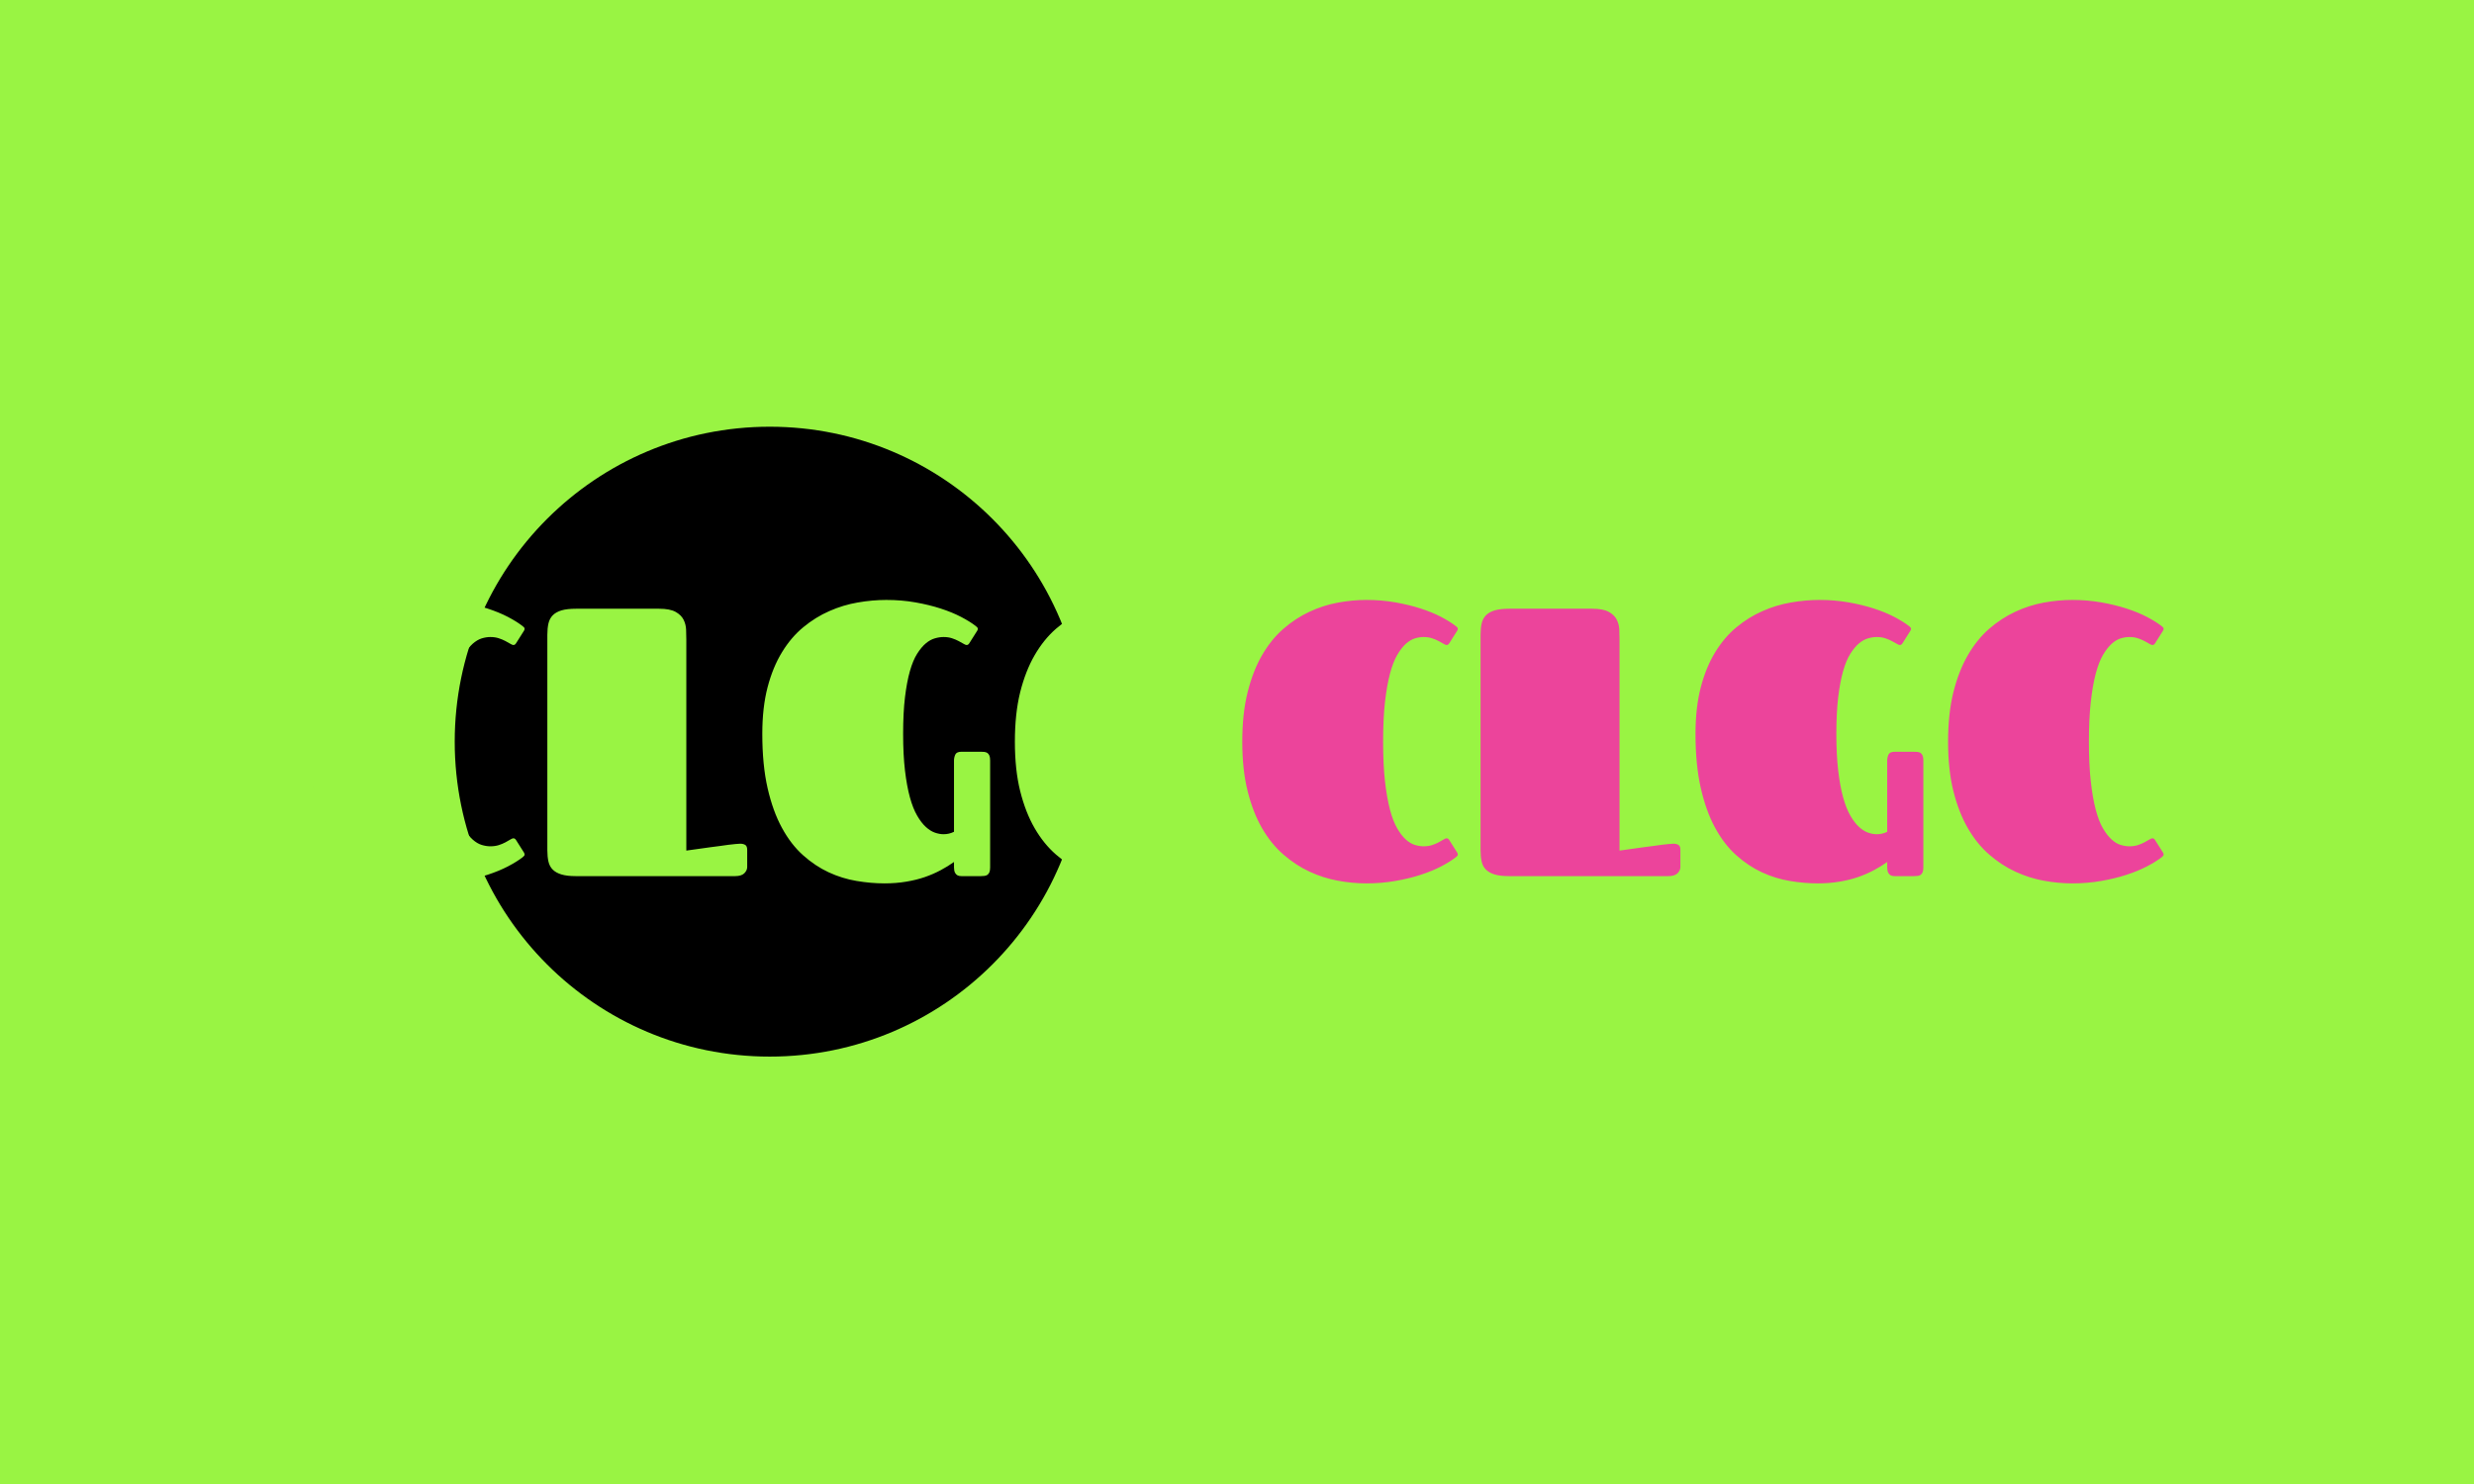 <svg xmlns="http://www.w3.org/2000/svg" version="1.1" xmlns:xlink="http://www.w3.org/1999/xlink" xmlns:svgjs="http://svgjs.dev/svgjs" width="100%" height="100%" viewBox="0 0 1000 600"><rect width="1000" height="600" x="0" y="0" fill="#99f443"/><g><circle r="166.667" cx="431.007" cy="352.418" fill="#E" transform="matrix(0.764,0,0,0.764,-18.156,30.615)"/><path d="M261.791 352.432L261.791 352.432Q261.791 364.542 262.772 373.372Q263.781 382.174 265.407 388.341Q267.033 394.509 269.248 398.293Q271.462 402.105 273.817 404.208Q276.2 406.338 278.61 407.067Q281.021 407.796 283.18 407.796L283.18 407.796Q285.646 407.796 287.609 407.179Q289.599 406.534 291.169 405.693Q292.739 404.852 293.776 404.208Q294.813 403.563 295.402 403.563L295.402 403.563Q296.187 403.563 296.775 404.46L296.775 404.46L301.008 411.16Q301.316 411.748 301.316 412.141L301.316 412.141Q301.316 412.645 300.924 412.982Q300.532 413.318 300.223 413.626L300.223 413.626Q297.168 415.981 292.458 418.448Q287.721 420.915 281.666 422.877Q275.583 424.867 268.295 426.129Q261.006 427.418 252.933 427.418L252.933 427.418Q245.532 427.418 237.796 425.989Q230.059 424.559 222.77 421.167Q215.482 417.775 209.035 412.141Q202.559 406.534 197.738 398.209Q192.916 389.883 190.113 378.586Q187.282 367.317 187.282 352.432L187.282 352.432Q187.282 337.547 190.113 326.25Q192.916 314.981 197.738 306.656Q202.559 298.33 209.035 292.696Q215.482 287.089 222.77 283.697Q230.059 280.278 237.796 278.848Q245.532 277.418 252.933 277.418L252.933 277.418Q261.006 277.418 268.295 278.708Q275.583 279.997 281.666 281.96Q287.721 283.922 292.458 286.389Q297.168 288.855 300.223 291.238L300.223 291.238Q300.532 291.518 300.924 291.855Q301.316 292.219 301.316 292.696L301.316 292.696Q301.316 293.088 301.008 293.677L301.008 293.677L296.775 300.377Q296.187 301.274 295.402 301.274L295.402 301.274Q294.813 301.274 293.776 300.629Q292.739 299.984 291.169 299.171Q289.599 298.33 287.609 297.686Q285.646 297.041 283.18 297.041L283.18 297.041Q281.021 297.041 278.61 297.77Q276.2 298.527 273.817 300.629Q271.462 302.759 269.248 306.544Q267.033 310.356 265.407 316.495Q263.781 322.662 262.772 331.492Q261.791 340.294 261.791 352.432ZM313.342 409.87L313.342 295.863Q313.342 292.415 313.931 289.837Q314.52 287.286 316.201 285.548Q317.883 283.838 320.827 282.941Q323.798 282.072 328.508 282.072L328.508 282.072L372.462 282.072Q378.181 282.072 381.18 283.726Q384.207 285.407 385.441 287.93Q386.674 290.425 386.758 293.256Q386.871 296.06 386.871 298.414L386.871 298.414L386.871 410.066Q393.654 409.085 399.485 408.3L399.485 408.3Q401.924 408.02 404.447 407.656Q406.97 407.319 409.072 407.011Q411.202 406.731 412.884 406.59Q414.538 406.422 415.351 406.422L415.351 406.422Q417.005 406.422 418.042 407.067Q419.079 407.712 419.079 409.674L419.079 409.674L419.079 418.756Q419.079 420.522 417.566 422.064Q416.024 423.578 412.688 423.578L412.688 423.578L328.311 423.578Q323.686 423.578 320.771 422.681Q317.883 421.812 316.201 420.13Q314.52 418.448 313.931 415.897Q313.342 413.318 313.342 409.87L313.342 409.87ZM522.967 297.041L522.967 297.041Q520.78 297.041 518.369 297.742Q515.959 298.414 513.604 300.377Q511.221 302.367 509.007 305.871Q506.792 309.347 505.166 315.065Q503.54 320.784 502.559 328.913Q501.578 337.043 501.578 348.284L501.578 348.284Q501.578 359.412 502.559 367.71Q503.54 375.979 505.166 381.894Q506.792 387.809 509.007 391.593Q511.221 395.406 513.604 397.564Q515.959 399.723 518.369 400.564Q520.78 401.404 522.967 401.404L522.967 401.404Q525.91 401.404 528.489 400.115L528.489 400.115L528.489 362.384Q528.489 360.814 529.162 359.272Q529.862 357.758 532.413 357.758L532.413 357.758L542.757 357.758Q543.654 357.758 544.551 357.843Q545.42 357.955 546.121 358.375Q546.794 358.824 547.214 359.777Q547.607 360.702 547.607 362.384L547.607 362.384L547.607 418.953Q547.607 420.635 547.214 421.56Q546.794 422.485 546.121 422.933Q545.42 423.382 544.551 423.466Q543.654 423.578 542.757 423.578L542.757 423.578L532.413 423.578Q531.124 423.578 530.395 423.185Q529.666 422.793 529.218 422.092Q528.769 421.419 528.629 420.578Q528.489 419.737 528.489 418.953L528.489 418.953L528.489 416.093Q525.321 418.364 521.481 420.41Q517.64 422.485 513.043 424.082Q508.474 425.652 503.148 426.521Q497.822 427.418 491.711 427.418L491.711 427.418Q484.534 427.418 476.938 426.129Q469.341 424.867 462.193 421.56Q455.045 418.252 448.653 412.533Q442.234 406.815 437.469 398.041Q432.675 389.295 429.872 377.017Q427.069 364.738 427.069 348.284L427.069 348.284Q427.069 334.296 429.872 323.587Q432.675 312.907 437.525 305.03Q442.346 297.125 448.794 291.827Q455.241 286.501 462.557 283.305Q469.846 280.081 477.583 278.764Q485.319 277.418 492.692 277.418L492.692 277.418Q500.793 277.418 508.081 278.708Q515.37 279.997 521.425 281.96Q527.48 283.922 532.217 286.389Q536.955 288.855 540.01 291.238L540.01 291.238Q540.29 291.518 540.683 291.855Q541.103 292.219 541.103 292.696L541.103 292.696Q541.103 293.088 540.795 293.677L540.795 293.677L536.562 300.377Q535.973 301.274 535.189 301.274L535.189 301.274Q534.6 301.274 533.563 300.629Q532.526 299.984 530.928 299.171Q529.358 298.33 527.396 297.686Q525.433 297.041 522.967 297.041ZM635.207 352.432L635.207 352.432Q635.207 364.542 636.188 373.372Q637.17 382.174 638.795 388.341Q640.421 394.509 642.636 398.293Q644.878 402.105 647.233 404.208Q649.588 406.338 651.999 407.067Q654.437 407.796 656.596 407.796L656.596 407.796Q659.063 407.796 661.025 407.179Q662.987 406.534 664.585 405.693Q666.155 404.852 667.192 404.208Q668.229 403.563 668.818 403.563L668.818 403.563Q669.603 403.563 670.191 404.46L670.191 404.46L674.424 411.16Q674.733 411.748 674.733 412.141L674.733 412.141Q674.733 412.645 674.34 412.982Q673.948 413.318 673.639 413.626L673.639 413.626Q670.584 415.981 665.846 418.448Q661.137 420.915 655.054 422.877Q648.999 424.867 641.711 426.129Q634.422 427.418 626.349 427.418L626.349 427.418Q618.949 427.418 611.212 425.989Q603.475 424.559 596.187 421.167Q588.898 417.775 582.423 412.141Q575.975 406.534 571.154 398.209Q566.332 389.883 563.501 378.586Q560.698 367.317 560.698 352.432L560.698 352.432Q560.698 337.547 563.501 326.25Q566.332 314.981 571.154 306.656Q575.975 298.33 582.423 292.696Q588.898 287.089 596.187 283.697Q603.475 280.278 611.212 278.848Q618.949 277.418 626.349 277.418L626.349 277.418Q634.422 277.418 641.711 278.708Q648.999 279.997 655.054 281.96Q661.137 283.922 665.846 286.389Q670.584 288.855 673.639 291.238L673.639 291.238Q673.948 291.518 674.34 291.855Q674.733 292.219 674.733 292.696L674.733 292.696Q674.733 293.088 674.424 293.677L674.424 293.677L670.191 300.377Q669.603 301.274 668.818 301.274L668.818 301.274Q668.229 301.274 667.192 300.629Q666.155 299.984 664.585 299.171Q662.987 298.33 661.025 297.686Q659.063 297.041 656.596 297.041L656.596 297.041Q654.437 297.041 651.999 297.77Q649.588 298.527 647.233 300.629Q644.878 302.759 642.636 306.544Q640.421 310.356 638.795 316.495Q637.17 322.662 636.188 331.492Q635.207 340.294 635.207 352.432Z " fill="#99f443" transform="matrix(0.764,0,0,0.764,-18.156,30.615)"/><path d="M755.517 352.432L755.517 352.432Q755.517 364.542 756.498 373.372Q757.507 382.174 759.133 388.341Q760.759 394.509 762.973 398.293Q765.188 402.105 767.542 404.208Q769.925 406.338 772.336 407.067Q774.747 407.796 776.905 407.796L776.905 407.796Q779.372 407.796 781.334 407.179Q783.324 406.534 784.894 405.693Q786.464 404.852 787.501 404.208Q788.538 403.563 789.127 403.563L789.127 403.563Q789.912 403.563 790.501 404.46L790.501 404.46L794.734 411.16Q795.042 411.748 795.042 412.141L795.042 412.141Q795.042 412.645 794.649 412.982Q794.257 413.318 793.949 413.626L793.949 413.626Q790.893 415.981 786.184 418.448Q781.446 420.915 775.391 422.877Q769.308 424.867 762.02 426.129Q754.732 427.418 746.658 427.418L746.658 427.418Q739.258 427.418 731.521 425.989Q723.784 424.559 716.496 421.167Q709.207 417.775 702.76 412.141Q696.285 406.534 691.463 398.209Q686.642 389.883 683.838 378.586Q681.007 367.317 681.007 352.432L681.007 352.432Q681.007 337.547 683.838 326.25Q686.642 314.981 691.463 306.656Q696.285 298.33 702.76 292.696Q709.207 287.089 716.496 283.697Q723.784 280.278 731.521 278.848Q739.258 277.418 746.658 277.418L746.658 277.418Q754.732 277.418 762.02 278.708Q769.308 279.997 775.391 281.96Q781.446 283.922 786.184 286.389Q790.893 288.855 793.949 291.238L793.949 291.238Q794.257 291.518 794.649 291.855Q795.042 292.219 795.042 292.696L795.042 292.696Q795.042 293.088 794.734 293.677L794.734 293.677L790.501 300.377Q789.912 301.274 789.127 301.274L789.127 301.274Q788.538 301.274 787.501 300.629Q786.464 299.984 784.894 299.171Q783.324 298.33 781.334 297.686Q779.372 297.041 776.905 297.041L776.905 297.041Q774.747 297.041 772.336 297.77Q769.925 298.527 767.542 300.629Q765.188 302.759 762.973 306.544Q760.759 310.356 759.133 316.495Q757.507 322.662 756.498 331.492Q755.517 340.294 755.517 352.432ZM807.068 409.87L807.068 295.863Q807.068 292.415 807.656 289.837Q808.245 287.286 809.927 285.548Q811.609 283.838 814.552 282.941Q817.524 282.072 822.233 282.072L822.233 282.072L866.187 282.072Q871.906 282.072 874.905 283.726Q877.933 285.407 879.166 287.93Q880.4 290.425 880.484 293.256Q880.596 296.06 880.596 298.414L880.596 298.414L880.596 410.066Q887.38 409.085 893.21 408.3L893.21 408.3Q895.649 408.02 898.172 407.656Q900.695 407.319 902.797 407.011Q904.928 406.731 906.61 406.59Q908.264 406.422 909.077 406.422L909.077 406.422Q910.731 406.422 911.768 407.067Q912.805 407.712 912.805 409.674L912.805 409.674L912.805 418.756Q912.805 420.522 911.291 422.064Q909.749 423.578 906.414 423.578L906.414 423.578L822.037 423.578Q817.412 423.578 814.496 422.681Q811.609 421.812 809.927 420.13Q808.245 418.448 807.656 415.897Q807.068 413.318 807.068 409.87L807.068 409.87ZM1016.692 297.041L1016.692 297.041Q1014.506 297.041 1012.095 297.742Q1009.684 298.414 1007.329 300.377Q1004.947 302.367 1002.732 305.871Q1000.517 309.347 998.892 315.065Q997.266 320.784 996.285 328.913Q995.303 337.043 995.303 348.284L995.303 348.284Q995.303 359.412 996.285 367.71Q997.266 375.979 998.892 381.894Q1000.517 387.809 1002.732 391.593Q1004.947 395.406 1007.329 397.564Q1009.684 399.723 1012.095 400.564Q1014.506 401.404 1016.692 401.404L1016.692 401.404Q1019.635 401.404 1022.214 400.115L1022.214 400.115L1022.214 362.384Q1022.214 360.814 1022.887 359.272Q1023.588 357.758 1026.139 357.758L1026.139 357.758L1036.483 357.758Q1037.38 357.758 1038.277 357.843Q1039.146 357.955 1039.847 358.375Q1040.519 358.824 1040.94 359.777Q1041.332 360.702 1041.332 362.384L1041.332 362.384L1041.332 418.953Q1041.332 420.635 1040.94 421.56Q1040.519 422.485 1039.847 422.933Q1039.146 423.382 1038.277 423.466Q1037.38 423.578 1036.483 423.578L1036.483 423.578L1026.139 423.578Q1024.849 423.578 1024.121 423.185Q1023.392 422.793 1022.943 422.092Q1022.495 421.419 1022.355 420.578Q1022.214 419.737 1022.214 418.953L1022.214 418.953L1022.214 416.093Q1019.047 418.364 1015.206 420.41Q1011.366 422.485 1006.769 424.082Q1002.199 425.652 996.873 426.521Q991.547 427.418 985.436 427.418L985.436 427.418Q978.26 427.418 970.663 426.129Q963.067 424.867 955.918 421.56Q948.77 418.252 942.379 412.533Q935.959 406.815 931.194 398.041Q926.4 389.295 923.597 377.017Q920.794 364.738 920.794 348.284L920.794 348.284Q920.794 334.296 923.597 323.587Q926.4 312.907 931.25 305.03Q936.072 297.125 942.519 291.827Q948.966 286.501 956.283 283.305Q963.571 280.081 971.308 278.764Q979.045 277.418 986.417 277.418L986.417 277.418Q994.519 277.418 1001.807 278.708Q1009.095 279.997 1015.15 281.96Q1021.205 283.922 1025.943 286.389Q1030.68 288.855 1033.736 291.238L1033.736 291.238Q1034.016 291.518 1034.408 291.855Q1034.829 292.219 1034.829 292.696L1034.829 292.696Q1034.829 293.088 1034.52 293.677L1034.52 293.677L1030.288 300.377Q1029.699 301.274 1028.914 301.274L1028.914 301.274Q1028.325 301.274 1027.288 300.629Q1026.251 299.984 1024.653 299.171Q1023.083 298.33 1021.121 297.686Q1019.159 297.041 1016.692 297.041ZM1128.933 352.432L1128.933 352.432Q1128.933 364.542 1129.914 373.372Q1130.895 382.174 1132.521 388.341Q1134.147 394.509 1136.361 398.293Q1138.604 402.105 1140.959 404.208Q1143.313 406.338 1145.724 407.067Q1148.163 407.796 1150.321 407.796L1150.321 407.796Q1152.788 407.796 1154.75 407.179Q1156.713 406.534 1158.31 405.693Q1159.88 404.852 1160.917 404.208Q1161.955 403.563 1162.543 403.563L1162.543 403.563Q1163.328 403.563 1163.917 404.46L1163.917 404.46L1168.15 411.16Q1168.458 411.748 1168.458 412.141L1168.458 412.141Q1168.458 412.645 1168.066 412.982Q1167.673 413.318 1167.365 413.626L1167.365 413.626Q1164.309 415.981 1159.572 418.448Q1154.862 420.915 1148.779 422.877Q1142.725 424.867 1135.436 426.129Q1128.148 427.418 1120.075 427.418L1120.075 427.418Q1112.674 427.418 1104.937 425.989Q1097.2 424.559 1089.912 421.167Q1082.624 417.775 1076.148 412.141Q1069.701 406.534 1064.879 398.209Q1060.058 389.883 1057.226 378.586Q1054.423 367.317 1054.423 352.432L1054.423 352.432Q1054.423 337.547 1057.226 326.25Q1060.058 314.981 1064.879 306.656Q1069.701 298.33 1076.148 292.696Q1082.624 287.089 1089.912 283.697Q1097.2 280.278 1104.937 278.848Q1112.674 277.418 1120.075 277.418L1120.075 277.418Q1128.148 277.418 1135.436 278.708Q1142.725 279.997 1148.779 281.96Q1154.862 283.922 1159.572 286.389Q1164.309 288.855 1167.365 291.238L1167.365 291.238Q1167.673 291.518 1168.066 291.855Q1168.458 292.219 1168.458 292.696L1168.458 292.696Q1168.458 293.088 1168.15 293.677L1168.15 293.677L1163.917 300.377Q1163.328 301.274 1162.543 301.274L1162.543 301.274Q1161.955 301.274 1160.917 300.629Q1159.88 299.984 1158.31 299.171Q1156.713 298.33 1154.75 297.686Q1152.788 297.041 1150.321 297.041L1150.321 297.041Q1148.163 297.041 1145.724 297.77Q1143.313 298.527 1140.959 300.629Q1138.604 302.759 1136.361 306.544Q1134.147 310.356 1132.521 316.495Q1130.895 322.662 1129.914 331.492Q1128.933 340.294 1128.933 352.432Z " fill="#ec449b" transform="matrix(0.764,0,0,0.764,-18.156,30.615)"/></g></svg>